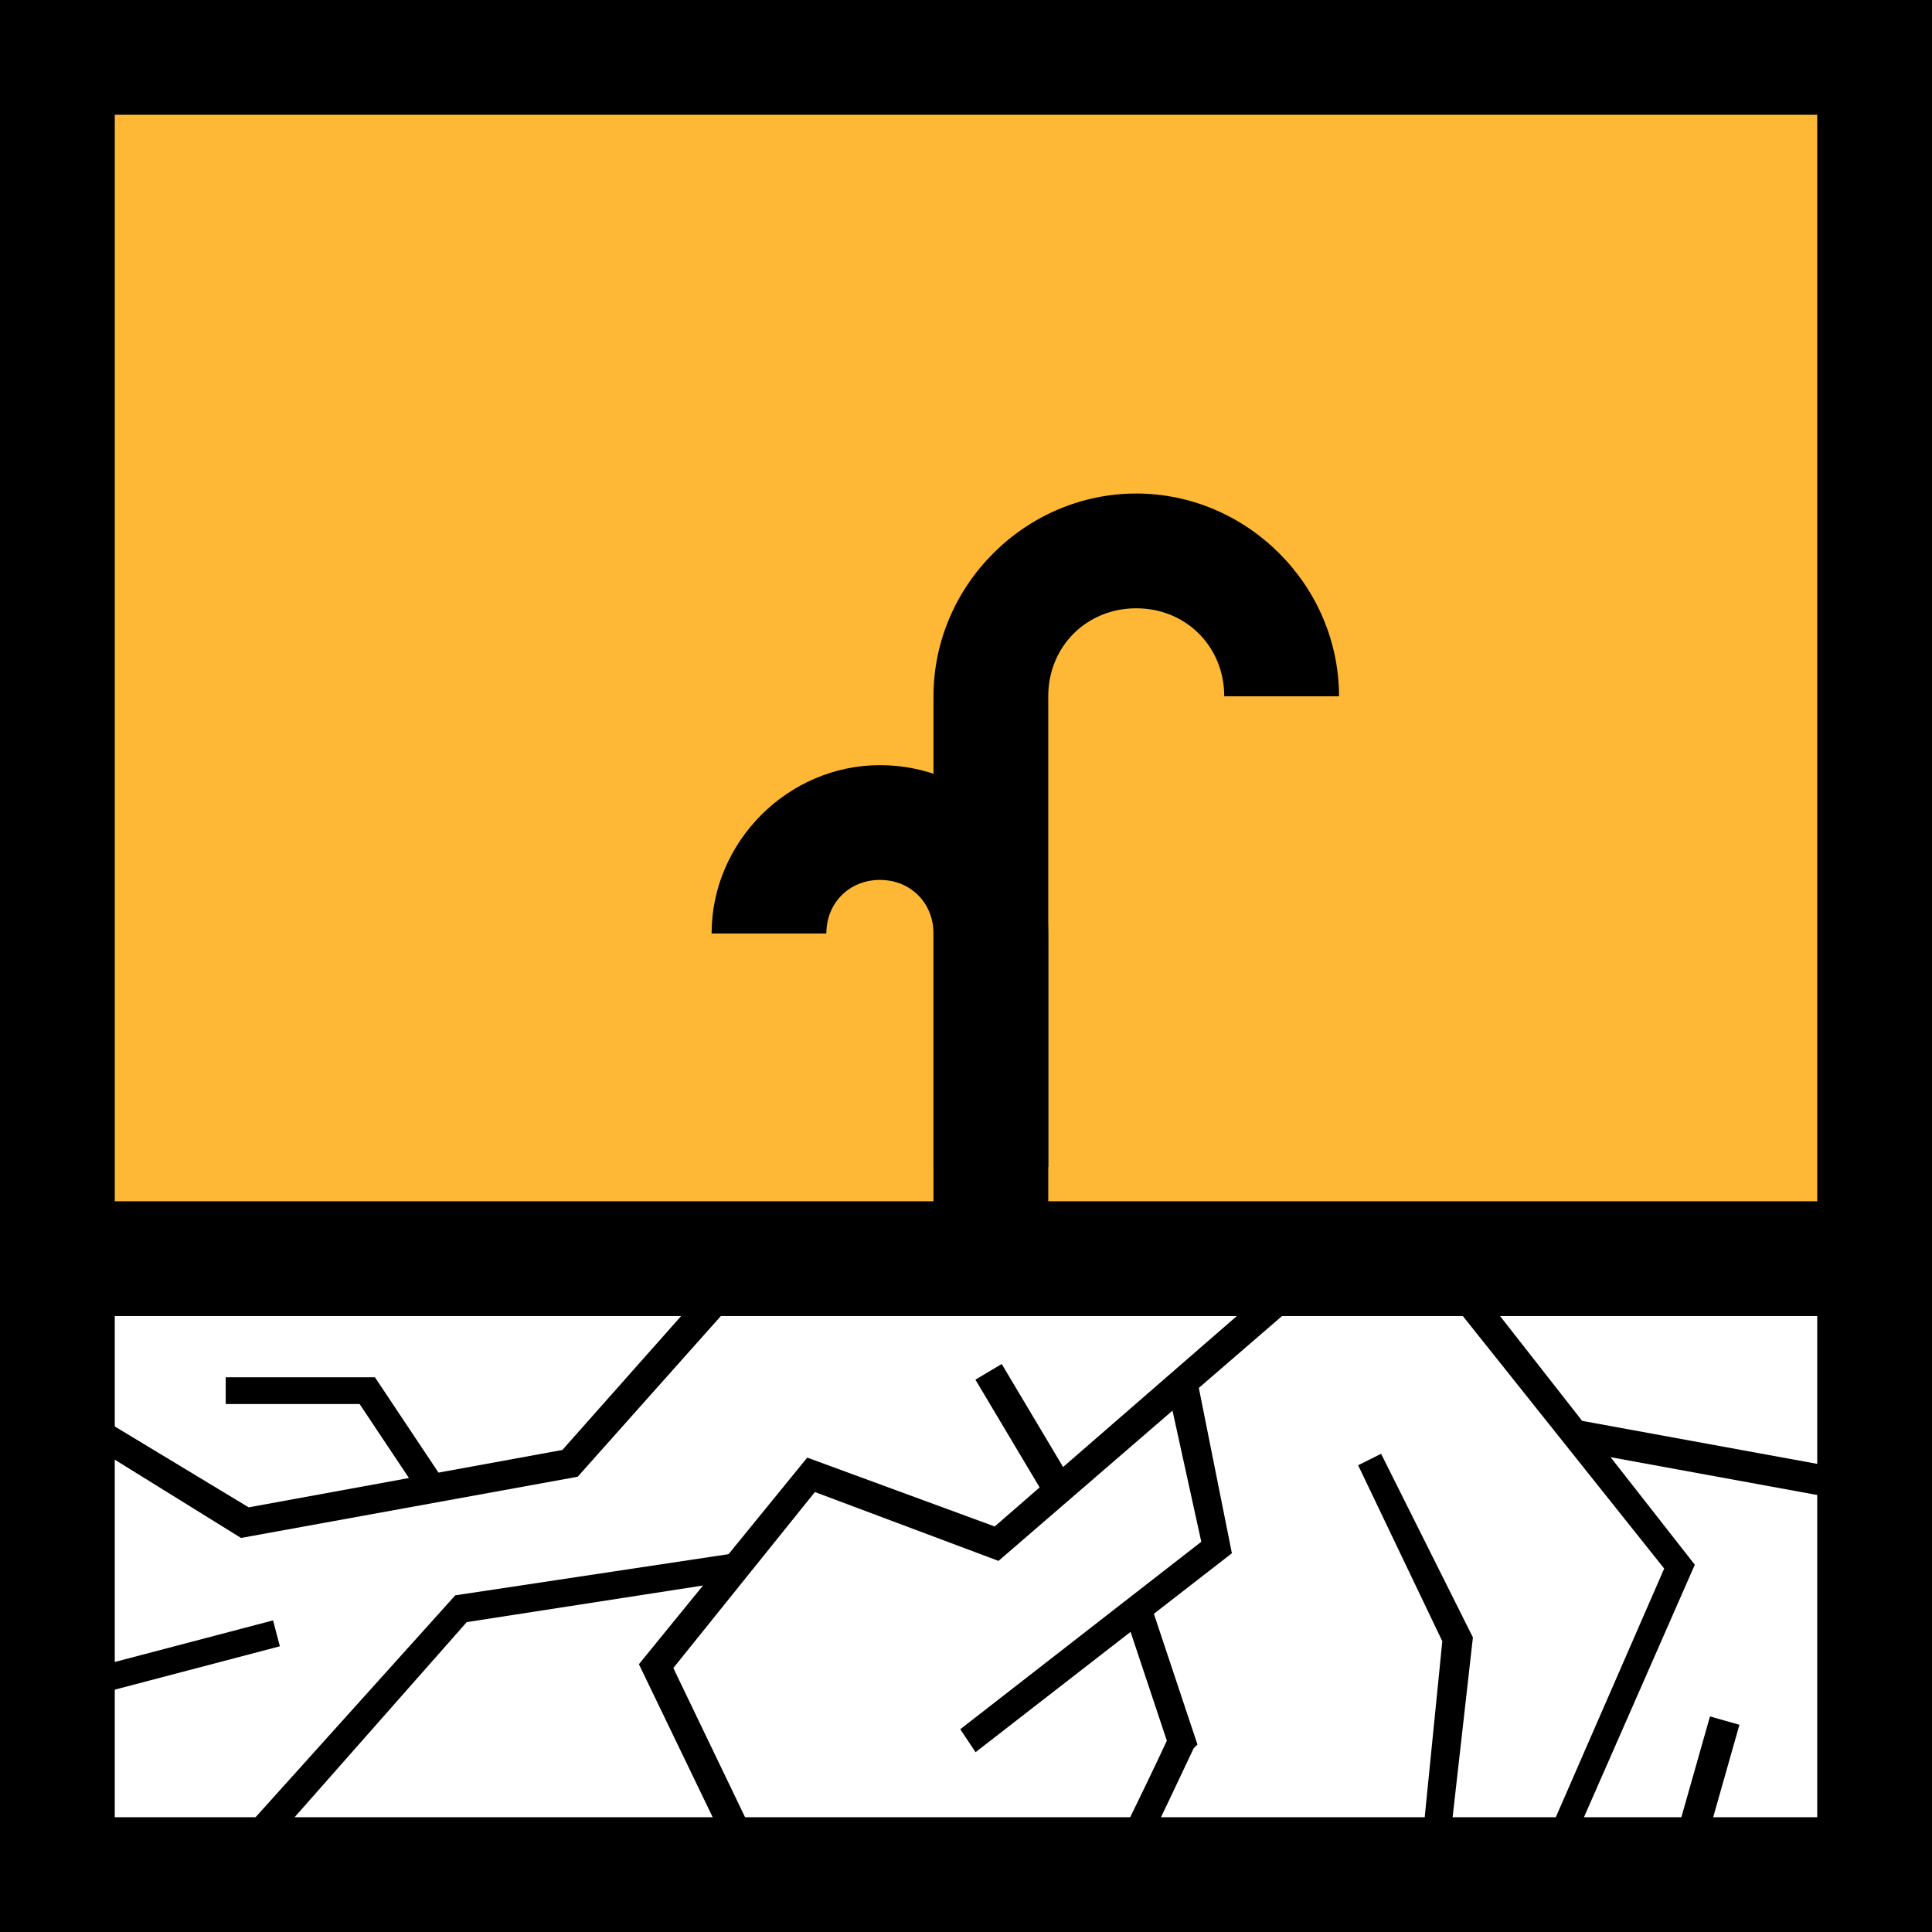 <?xml version="1.0" encoding="utf-8"?>
<!-- Generator: Adobe Illustrator 18.0.0, SVG Export Plug-In . SVG Version: 6.00 Build 0)  -->
<!DOCTYPE svg PUBLIC "-//W3C//DTD SVG 1.1//EN" "http://www.w3.org/Graphics/SVG/1.1/DTD/svg11.dtd">
<svg version="1.1" id="Layer_1" xmlns="http://www.w3.org/2000/svg" xmlns:xlink="http://www.w3.org/1999/xlink" x="0px" y="0px"
	 viewBox="0 0 50.5 50.5" enable-background="new 0 0 50.5 50.5" xml:space="preserve">
<rect x="0" y="0" width="50.5" height="50.5" fill="#808080" stroke="none"/>
<g>
	<g>
		<g>
			<rect x="1.5" y="1.5" fill="#FFB836" width="47.5" height="47.5"/>
		</g>
	</g>
	<g>
		<g>
			<path d="M50.5,50.5H0V0h50.5V50.5z M3,47.5h44.5V3H3V47.5z"/>
		</g>
	</g>
	<g>
		<g>
			<rect x="1.5" y="32.9" fill="#FFFFFF" width="47.5" height="16.1"/>
		</g>
		<g>
			<path d="M50.5,50.5H0V31.4h50.5V50.5z M3,47.5h44.5V34.4H3V47.5z"/>
		</g>
	</g>
	<g>
		<g>
			<polygon points="6.3,40.2 1.3,37.1 1.7,36.5 6.5,39.4 14.7,37.9 19.4,32.6 20,33.1 15.1,38.6 			"/>
		</g>
	</g>
	<g>
		<g>
			<polygon points="40.7,49.1 40.1,48.8 43.5,41 37.2,33.1 37.8,32.6 44.3,40.9 			"/>
		</g>
	</g>
	<g>
		<g>
			<rect x="41.1" y="37.8" transform="matrix(0.984 0.18 -0.18 0.984 7.594 -7.476)" width="8" height="0.8"/>
		</g>
	</g>
	<g>
		<g>
			<polygon points="19.4,49.1 16.7,43.5 21.1,38.1 26,39.9 34.4,32.6 34.9,33.2 26.1,40.8 21.3,39 17.6,43.6 20.1,48.8 			"/>
		</g>
	</g>
	<g>
		<g>
			<polygon points="6.2,49.2 5.6,48.7 11.9,41.7 19.2,40.6 19.3,41.3 12.2,42.4 			"/>
		</g>
	</g>
	<g>
		<g>
			<polygon points="11,39.1 9.4,36.7 5.9,36.7 5.9,36 9.8,36 11.6,38.7 			"/>
		</g>
	</g>
	<g>
		<g>
			<rect x="25" y="37" transform="matrix(0.512 0.859 -0.859 0.512 45.166 -4.766)" width="3.5" height="0.8"/>
		</g>
	</g>
	<g>
		<g>
			<polygon points="37.8,49 37.1,48.9 37.7,42.9 35.5,38.3 36.1,38 38.5,42.8 			"/>
		</g>
	</g>
	<g>
		<g>
			<polygon points="25.5,45.8 25.1,45.2 31.4,40.3 30.5,36.2 31.3,36.1 32.2,40.6 			"/>
		</g>
	</g>
	<g>
		<g>
			<path d="M29.2,49.3V49l-0.3-0.2c0.1-0.2,0.9-1.8,1.6-3.3l-1.1-3.3l0.7-0.2l1.2,3.6l-0.1,0.1C29.5,49.3,29.5,49.3,29.2,49.3z"/>
		</g>
	</g>
	<g>
		<g>
			<rect x="4" y="40.5" transform="matrix(0.254 0.967 -0.967 0.254 45.285 28.2)" width="0.7" height="5.9"/>
		</g>
	</g>
	<g>
		<g>
			<rect x="44.1" y="44.9" transform="matrix(0.962 0.273 -0.273 0.962 14.53 -10.368)" width="0.8" height="4.2"/>
		</g>
	</g>
	<g>
		<g>
			<rect x="24.4" y="24.4" width="3" height="8.5"/>
		</g>
	</g>
	<g>
		<g>
			<path d="M27.4,24.4h-3c0-0.8-0.6-1.4-1.4-1.4s-1.4,0.6-1.4,1.4h-3c0-2.4,2-4.4,4.4-4.4C25.4,20,27.4,21.9,27.4,24.4z"/>
		</g>
	</g>
	<g>
		<g>
			<path d="M27.4,30.5h-3V18.2c0-2.9,2.4-5.3,5.3-5.3s5.3,2.4,5.3,5.3h-3c0-1.3-1-2.3-2.3-2.3c-1.3,0-2.3,1-2.3,2.3V30.5z"/>
		</g>
	</g>
</g>
</svg>
